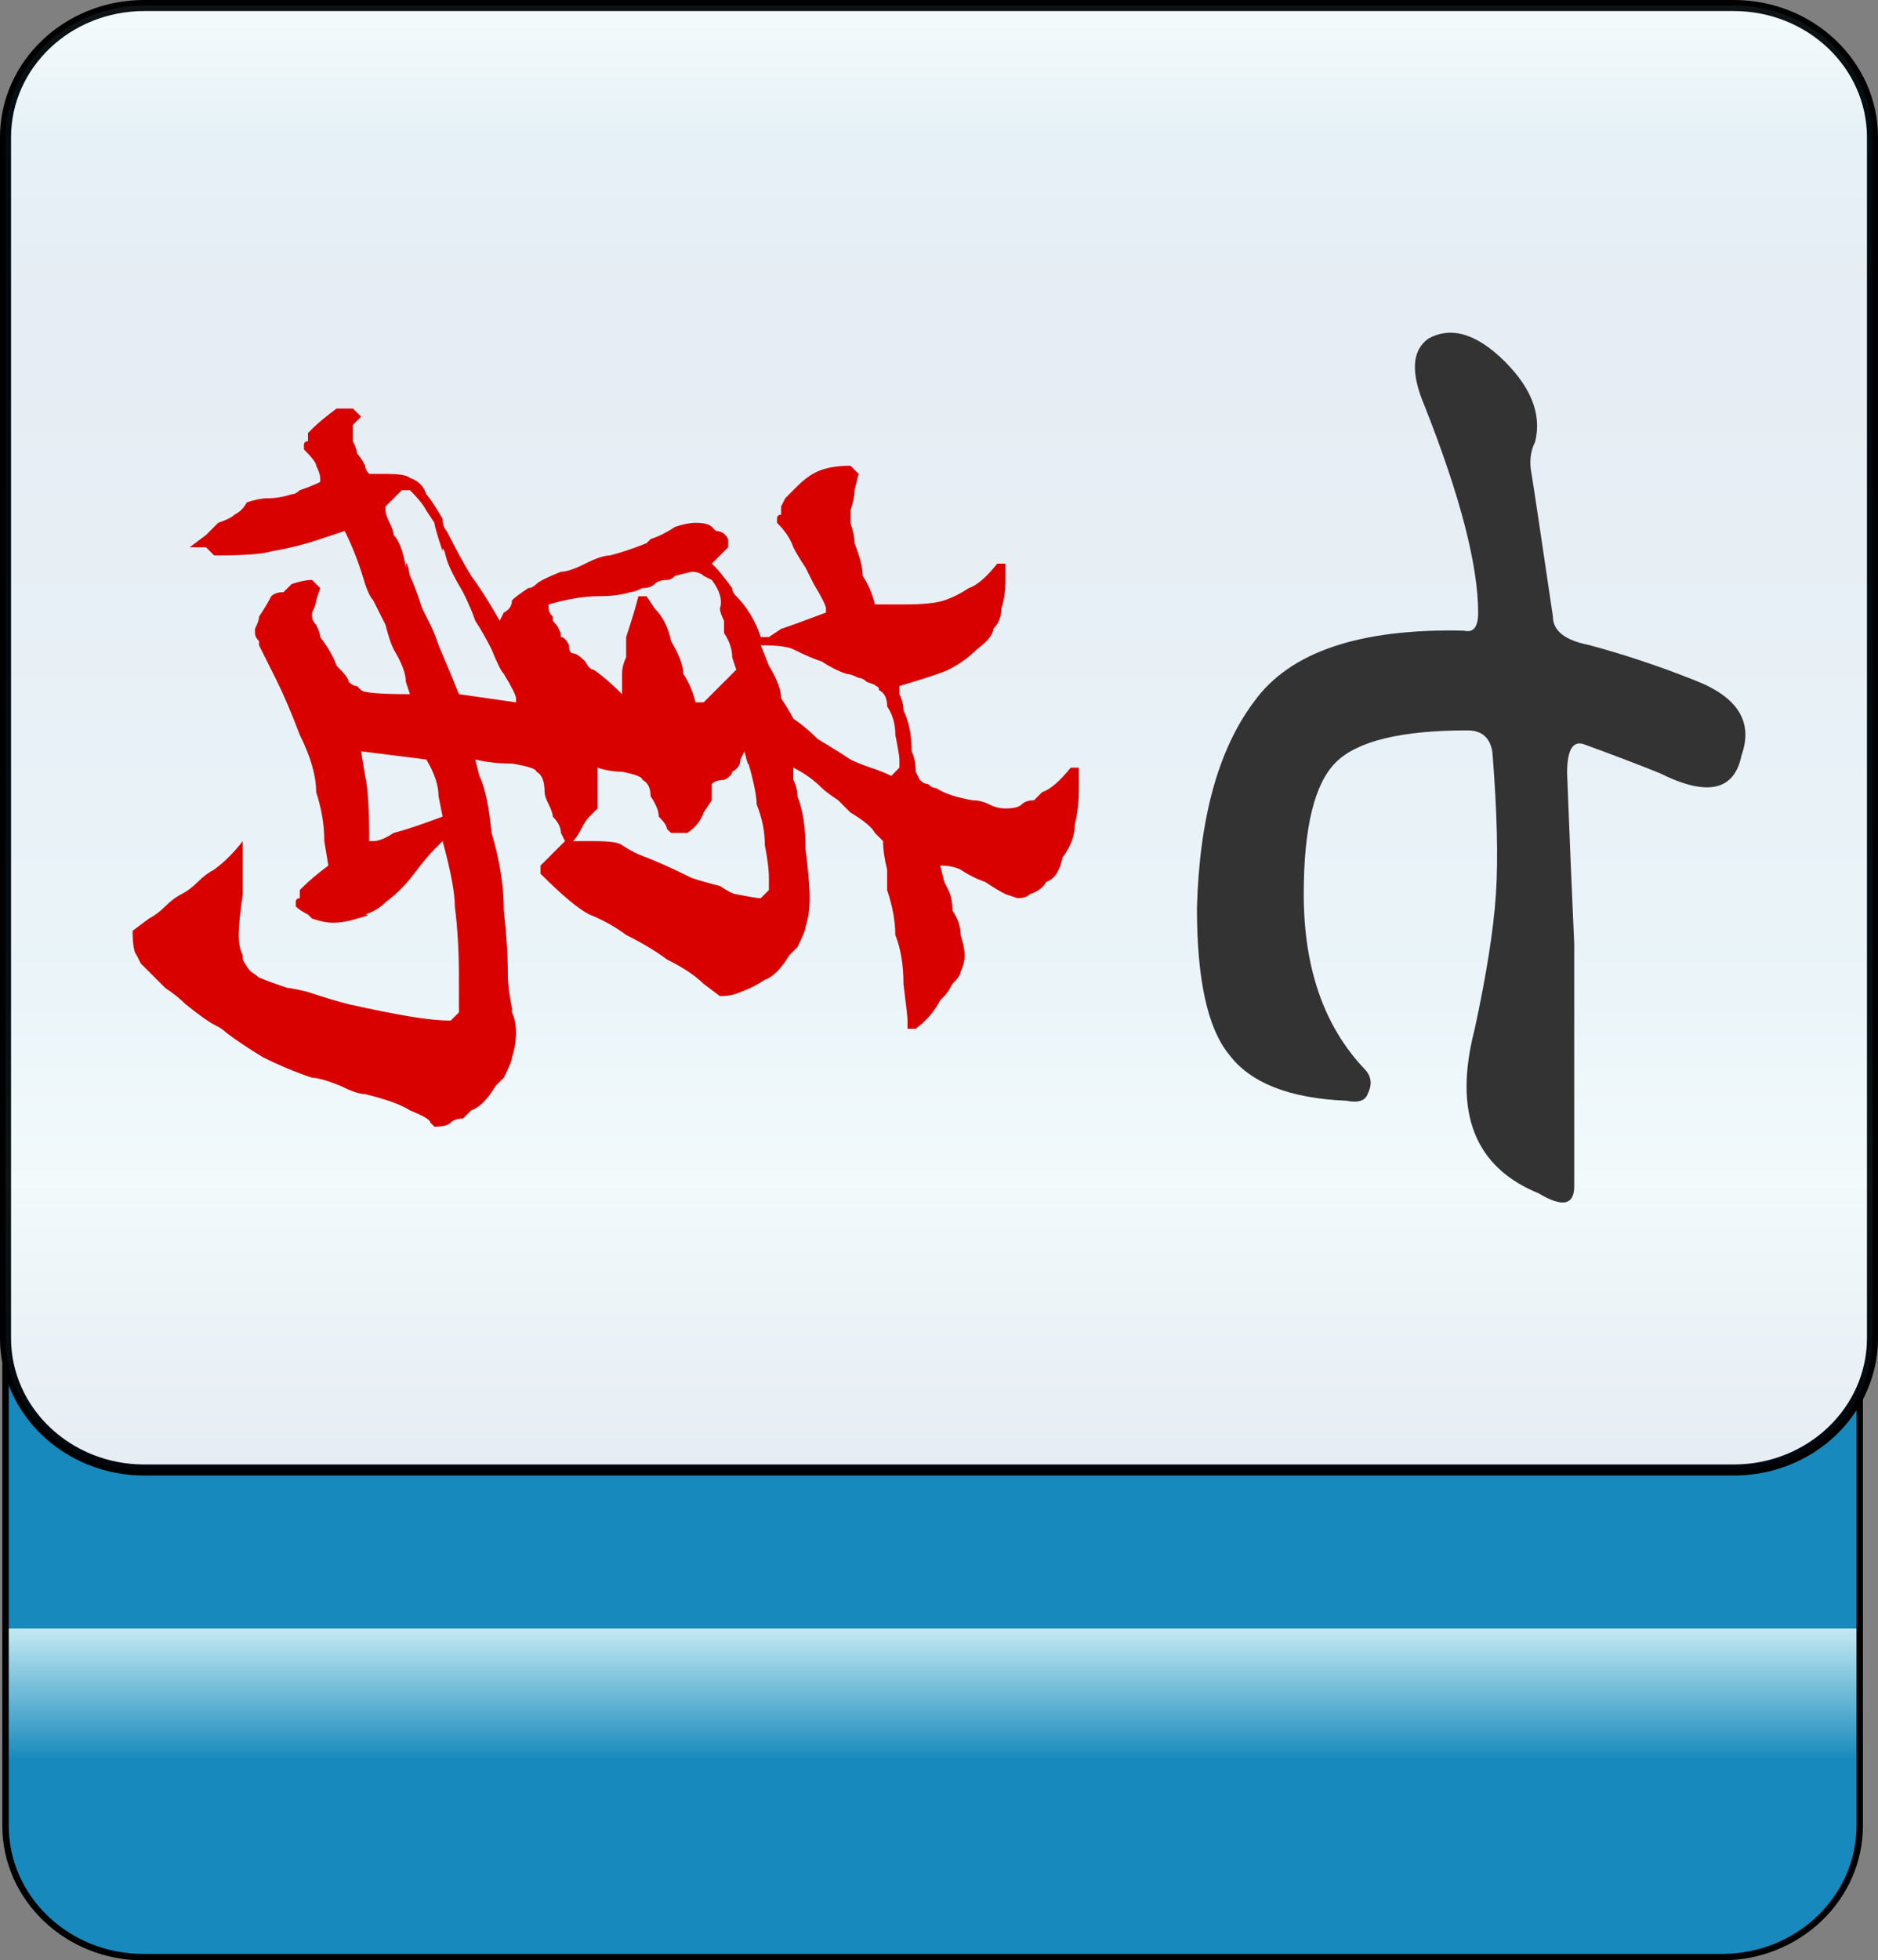 <?xml version="1.0" encoding="utf-8"?>
<!-- Generator: Adobe Illustrator 12.0.0, SVG Export Plug-In . SVG Version: 6.00 Build 51448)  -->
<!DOCTYPE svg PUBLIC "-//W3C//DTD SVG 1.1//EN" "http://www.w3.org/Graphics/SVG/1.1/DTD/svg11.dtd">
<svg  version="1.1"
	 xmlns:x="http://ns.adobe.com/Extensibility/1.0/" xmlns:i="http://ns.adobe.com/AdobeIllustrator/10.0/" xmlns:graph="http://ns.adobe.com/Graphs/1.0/" i:viewOrigin="-0.3208 113.645" i:rulerOrigin="0 0" i:pageBounds="0 113 108 0"
	 xmlns="http://www.w3.org/2000/svg" xmlns:xlink="http://www.w3.org/1999/xlink" xmlns:a="http://ns.adobe.com/AdobeSVGViewerExtensions/3.0/"
	 width="109.1" height="113.832" viewBox="0 0 109.1 113.832" overflow="visible" enable-background="new 0 0 109.1 113.832"
	 xml:space="preserve">
<rect x="0" y="0" width="109.1" height="113.832" fill="#808080" stroke="none"/>
<g id="图层_1" i:layer="yes" i:dimmedPercent="50" i:rgbTrio="#4F008000FFFF">
	<g>
		
			<linearGradient id="XMLID_3_" gradientUnits="userSpaceOnUse" x1="935.434" y1="81.001" x2="1020.227" y2="81.001" gradientTransform="matrix(0 -1 1 0 -26.822 1049.079)">
			<stop  offset="0.135" style="stop-color:#1889BC"/>
			<stop  offset="0.225" style="stop-color:#C4E9F2"/>
			<a:midPointStop  offset="0.135" style="stop-color:#1889BC"/>
			<a:midPointStop  offset="0.5" style="stop-color:#1889BC"/>
			<a:midPointStop  offset="0.225" style="stop-color:#C4E9F2"/>
		</linearGradient>
		<path i:knockout="Off" fill="url(#XMLID_3_)" stroke="#000000" stroke-width="0.374" d="M100.038,28.852c4.418,0,8,3.42,8,7.638
			v69.518c0,4.218-3.582,7.638-8,7.638H8.321c-4.418,0-8-3.42-8-7.638V36.49c0-4.218,3.582-7.638,8-7.638H100.038z"/>
		<path i:knockout="Off" fill="#FFFFFF" stroke="#000000" stroke-width="0.641" d="M8.377,85.36c-4.449,0-8.057-3.43-8.057-7.66
			V7.98c0-4.23,3.607-7.659,8.057-7.659h92.348c4.447,0,8.055,3.429,8.055,7.659V77.7c0,4.23-3.607,7.66-8.055,7.66H8.377z"/>
		
			<linearGradient id="XMLID_4_" gradientUnits="userSpaceOnUse" x1="-229.909" y1="-254.262" x2="-144.87" y2="-254.262" gradientTransform="matrix(0 1 -1 0 -199.712 230.23)">
			<stop  offset="0" style="stop-color:#A3DDEA"/>
			<stop  offset="0.09" style="stop-color:#0678B3"/>
			<stop  offset="0.213" style="stop-color:#094C91"/>
			<stop  offset="0.64" style="stop-color:#2890C0"/>
			<stop  offset="0.803" style="stop-color:#82D0E3"/>
			<stop  offset="1" style="stop-color:#09468C"/>
			<a:midPointStop  offset="0" style="stop-color:#A3DDEA"/>
			<a:midPointStop  offset="0.5" style="stop-color:#A3DDEA"/>
			<a:midPointStop  offset="0.09" style="stop-color:#0678B3"/>
			<a:midPointStop  offset="0.5" style="stop-color:#0678B3"/>
			<a:midPointStop  offset="0.213" style="stop-color:#094C91"/>
			<a:midPointStop  offset="0.5" style="stop-color:#094C91"/>
			<a:midPointStop  offset="0.64" style="stop-color:#2890C0"/>
			<a:midPointStop  offset="0.5" style="stop-color:#2890C0"/>
			<a:midPointStop  offset="0.803" style="stop-color:#82D0E3"/>
			<a:midPointStop  offset="0.5" style="stop-color:#82D0E3"/>
			<a:midPointStop  offset="1" style="stop-color:#09468C"/>
		</linearGradient>
		<path i:knockout="Off" opacity="0.1" fill="url(#XMLID_4_)" stroke="#000000" stroke-width="0.641" d="M8.377,85.36
			c-4.449,0-8.057-3.43-8.057-7.66V7.98c0-4.23,3.607-7.659,8.057-7.659h92.348c4.449,0,8.055,3.429,8.055,7.659V77.7
			c0,4.23-3.605,7.66-8.055,7.66H8.377z"/>
		<g>
			<path i:knockout="Off" fill="#333333" d="M90.213,35.794c0,0.828,0.689,1.379,2.068,1.654c2.066,0.553,4.135,1.242,6.203,2.068
				c2.48,0.965,3.377,2.412,2.688,4.344c-0.414,2.066-1.998,2.412-4.756,1.033c-1.379-0.553-2.826-1.104-4.342-1.654
				c-0.689-0.275-1.035,0.275-1.035,1.654c0.139,3.584,0.275,6.893,0.414,9.926c0,1.516,0,3.24,0,5.17c0,1.654,0,4.617,0,8.891
				c0,1.104-0.689,1.242-2.068,0.414c-3.723-1.516-4.963-4.688-3.721-9.512c0.688-3.172,1.102-5.791,1.24-7.857
				c0.137-2.068,0.068-4.826-0.207-8.271c-0.139-0.828-0.621-1.242-1.447-1.242c-3.861,0-6.41,0.621-7.652,1.861
				c-1.24,1.24-1.859,3.791-1.859,7.652c0,4.273,1.17,7.65,3.514,10.133c0.414,0.412,0.482,0.895,0.207,1.447
				c-0.137,0.412-0.551,0.551-1.24,0.412c-3.309-0.137-5.584-1.033-6.824-2.688c-1.24-1.516-1.861-4.342-1.861-8.479
				c0.139-5.238,1.24-9.236,3.309-11.994c2.068-2.895,6.135-4.273,12.201-4.135c0.551,0.137,0.826-0.207,0.826-1.033
				c0-2.758-1.033-6.756-3.102-11.994c-0.826-1.93-0.758-3.24,0.207-3.93c1.24-0.689,2.619-0.344,4.137,1.035
				c1.791,1.654,2.48,3.309,2.066,4.963c-0.275,0.551-0.344,1.17-0.205,1.859C89.11,28.351,89.524,31.107,90.213,35.794z"/>
		</g>
		<path i:knockout="Off" fill="#D90000" d="M62.676,45.759c0,0.791-0.08,1.502-0.238,2.133c0,0.633-0.236,1.264-0.711,1.896
			c-0.158,0.789-0.473,1.264-0.947,1.422c-0.158,0.314-0.475,0.553-0.947,0.711c-0.158,0.156-0.395,0.236-0.711,0.236l-0.711-0.236
			c-0.316-0.158-0.711-0.396-1.184-0.711c-0.475-0.158-0.949-0.396-1.422-0.711c-0.316-0.158-0.711-0.238-1.186-0.238l0.236,0.949
			c0.316,0.631,0.396,0.789,0.238,0.473c0.158,0.316,0.236,0.711,0.236,1.186c0.316,0.473,0.475,0.947,0.475,1.422
			c0.156,0.473,0.236,0.867,0.236,1.184s-0.08,0.633-0.236,0.949c0,0.156-0.158,0.395-0.475,0.709
			c-0.158,0.316-0.316,0.553-0.475,0.711l-0.236,0.238c-0.316,0.631-0.79,1.184-1.423,1.658h-0.473v-0.475
			c0-0.158-0.08-0.869-0.236-2.133c0-1.105-0.158-2.053-0.475-2.842c0-0.791-0.158-1.66-0.475-2.607c0-0.316,0-0.711,0-1.184
			c-0.158-0.633-0.236-1.186-0.236-1.658l-0.475-0.475c-0.158-0.316-0.631-0.711-1.422-1.186c-0.158-0.158-0.395-0.395-0.709-0.711
			c-0.475-0.314-0.791-0.553-0.949-0.711c-0.473-0.473-1.025-0.867-1.658-1.184v0.236v0.475c0.158,0.314,0.236,0.631,0.236,0.947
			c0.316,0.789,0.475,1.816,0.475,3.08c0.158,1.264,0.236,2.211,0.236,2.844c0,0.631-0.078,1.184-0.236,1.658
			c0,0.158-0.158,0.553-0.475,1.186c-0.158,0.156-0.314,0.314-0.473,0.473c-0.475,0.791-0.949,1.264-1.422,1.422
			c-0.475,0.316-0.947,0.553-1.422,0.711c-0.316,0.158-0.711,0.236-1.186,0.236l-0.947-0.711c-0.473-0.473-1.184-0.947-2.133-1.42
			c-0.631-0.475-1.422-0.949-2.369-1.422c-0.631-0.475-1.342-0.869-2.133-1.186C33.611,52.789,32.664,52,31.4,50.736v-0.475
			l1.422-1.42l-0.238-0.475c0-0.316-0.158-0.633-0.473-0.947c0-0.158-0.08-0.396-0.238-0.711c-0.158-0.316-0.236-0.553-0.236-0.711
			c0-0.633-0.158-1.027-0.475-1.186c0-0.158-0.473-0.316-1.42-0.473c-0.791,0-1.502-0.08-2.133-0.238l0.236,0.949
			c0.316,0.631,0.553,1.736,0.711,3.316c0.473,1.58,0.711,3.08,0.711,4.502c0.158,1.422,0.236,2.686,0.236,3.791
			c0,0.473,0.08,1.105,0.238,1.895v0.238c0.156,0.314,0.236,0.711,0.236,1.184c0,0.475-0.08,0.947-0.236,1.422
			c0,0.158-0.158,0.553-0.475,1.186c-0.158,0.156-0.316,0.314-0.475,0.473c-0.473,0.791-0.947,1.264-1.422,1.422
			c-0.158,0.158-0.314,0.316-0.473,0.475c-0.316,0-0.553,0.078-0.711,0.236s-0.475,0.236-0.947,0.236l-0.238-0.236
			c0-0.158-0.395-0.395-1.184-0.711c-0.475-0.316-1.344-0.631-2.607-0.947c-0.316,0-0.789-0.158-1.422-0.475
			C19,62.74,18.447,62.583,18.13,62.583c-0.947-0.316-1.895-0.711-2.844-1.186c-0.789-0.475-1.5-0.947-2.131-1.422
			c-0.158-0.158-0.395-0.316-0.711-0.473c-0.316-0.158-0.869-0.553-1.66-1.186c-0.314-0.316-0.709-0.633-1.184-0.947
			c-0.316-0.316-0.553-0.553-0.711-0.711s-0.395-0.395-0.711-0.711l-0.236-0.475c-0.158-0.158-0.238-0.631-0.238-1.422l0.949-0.711
			c0.316-0.158,0.631-0.395,0.947-0.709c0.316-0.316,0.633-0.555,0.947-0.711c0.316-0.158,0.633-0.396,0.947-0.711
			c0.316-0.316,0.633-0.553,0.949-0.711c0.631-0.475,1.184-1.027,1.658-1.658v0.709c0,0.475,0,1.264,0,2.371
			c-0.158,1.105-0.236,1.895-0.236,2.369c0,0.473,0.078,0.867,0.236,1.184v0.238c0.158,0.314,0.316,0.553,0.475,0.711
			c0.473,0.314,0.551,0.395,0.236,0.236c0.314,0.158,0.947,0.395,1.895,0.711c0.158,0,0.553,0.078,1.186,0.236
			c0.947,0.316,1.738,0.553,2.369,0.711c1.422,0.316,2.605,0.553,3.555,0.711c0.947,0.158,1.736,0.236,2.369,0.236l0.473-0.473
			V56.66c0-1.422-0.078-2.764-0.236-4.027c0-0.791-0.236-2.055-0.711-3.791l-0.473,0.473c-0.316,0.316-0.711,0.791-1.186,1.422
			c-0.475,0.633-1.027,1.186-1.658,1.658c-0.316,0.316-0.711,0.553-1.186,0.711c0.316,0,0.158,0.078-0.473,0.236
			c-0.475,0.158-0.949,0.238-1.422,0.238c-0.316,0-0.711-0.08-1.186-0.238l-0.236-0.236c-0.316-0.158-0.553-0.316-0.711-0.473
			v-0.238c0-0.158,0.078-0.236,0.236-0.236c0-0.158,0-0.316,0-0.475l0.238-0.236c0.314-0.316,0.789-0.711,1.42-1.186l-0.236-1.42
			c0-0.949-0.158-1.896-0.473-2.844c0-0.949-0.316-2.055-0.949-3.318c-0.473-1.264-0.947-2.369-1.422-3.316
			c-0.158-0.316-0.314-0.633-0.473-0.947c-0.158-0.316-0.316-0.633-0.475-0.947V37.23c-0.158-0.158-0.236-0.316-0.236-0.473v-0.238
			c0.158-0.316,0.236-0.553,0.236-0.711c0.316-0.473,0.553-0.869,0.711-1.184c0.158-0.158,0.395-0.238,0.711-0.238
			c0.158-0.158,0.316-0.314,0.475-0.473c0.473-0.158,0.867-0.236,1.184-0.236l0.475,0.473l-0.236,0.711
			c0,0.158-0.08,0.395-0.238,0.711v0.236c0,0.158,0.08,0.316,0.238,0.475c0.156,0.316,0.236,0.553,0.236,0.711
			c0.473,0.631,0.789,1.184,0.947,1.658c0.475,0.475,0.711,0.789,0.711,0.947c0.158,0.158,0.316,0.238,0.475,0.238l0.236,0.236
			c0.158,0.158,1.105,0.236,2.844,0.236l-0.238-0.711c0-0.473-0.236-1.105-0.711-1.895c-0.158-0.316-0.314-0.791-0.473-1.422
			c-0.316-0.633-0.553-1.105-0.711-1.422c-0.158-0.158-0.316-0.475-0.475-0.947c-0.316-1.105-0.711-2.133-1.184-3.08l-1.422,0.473
			c-0.949,0.316-1.896,0.553-2.844,0.711c-0.475,0.158-1.58,0.238-3.316,0.238l-0.475-0.475h-0.947l0.947-0.711
			c0.158-0.158,0.395-0.395,0.711-0.711c0.475-0.158,0.789-0.316,0.947-0.473c0.316-0.158,0.553-0.396,0.711-0.711
			c0.475-0.158,0.869-0.238,1.186-0.238c0.473,0,0.947-0.078,1.422-0.236c0.156,0,0.314-0.08,0.473-0.236
			c0.475-0.158,0.869-0.316,1.186-0.475v-0.236c0-0.158-0.08-0.396-0.236-0.711c0-0.158-0.238-0.475-0.711-0.947v-0.238
			c0-0.158,0.078-0.236,0.236-0.236c0-0.158,0-0.316,0-0.475l0.236-0.236c0.316-0.316,0.791-0.711,1.422-1.186H20.5l0.475,0.475
			L20.5,24.673v0.473v0.475c0.158,0.316,0.238,0.553,0.238,0.711c0.156,0.158,0.314,0.395,0.473,0.711
			c0,0.158,0.08,0.314,0.238,0.473h0.947c0.789,0,1.264,0.08,1.422,0.238c0.473,0.158,0.789,0.473,0.947,0.947
			c0.158,0.158,0.475,0.631,0.947,1.422c0,0.314,0.08,0.553,0.238,0.711c0.473,0.947,0.947,1.816,1.42,2.605
			c0.475,0.633,1.027,1.5,1.66,2.607l0.236-0.475c0.316-0.158,0.475-0.395,0.475-0.711c0.156-0.158,0.473-0.395,0.947-0.711
			c0.158,0,0.314-0.078,0.473-0.236s0.633-0.395,1.422-0.711c0.316,0,0.791-0.158,1.422-0.475c0.633-0.316,1.105-0.473,1.422-0.473
			c0.633-0.158,1.342-0.396,2.133-0.711l0.236-0.238c0.475-0.158,0.947-0.395,1.422-0.711c0.475-0.158,0.869-0.236,1.186-0.236
			c0.473,0,0.789,0.078,0.947,0.236l0.236,0.238c0.316,0,0.553,0.158,0.711,0.473v0.475l-0.947,0.947l0.236,0.238
			c0.158,0.156,0.475,0.553,0.947,1.184c0,0.158,0.08,0.316,0.238,0.475c0.631,0.631,1.105,1.422,1.422,2.369h0.473l0.711-0.475
			c0.475-0.158,1.344-0.473,2.607-0.947v-0.236c0-0.158-0.238-0.633-0.711-1.422c-0.158-0.316-0.316-0.633-0.475-0.947
			c-0.316-0.475-0.553-0.869-0.711-1.186c-0.158-0.475-0.475-0.947-0.947-1.422v-0.236c0-0.158,0.078-0.236,0.236-0.236
			c0-0.158,0-0.316,0-0.475l0.236-0.475c0.316-0.316,0.553-0.553,0.711-0.711c0.475-0.473,0.949-0.789,1.422-0.947
			c0.475-0.158,1.027-0.236,1.658-0.236l0.475,0.473l-0.236,0.949c0,0.314-0.08,0.711-0.238,1.184v0.238v0.473
			c0.158,0.475,0.238,0.869,0.238,1.186c0.314,0.789,0.473,1.422,0.473,1.895c0.316,0.475,0.553,1.027,0.711,1.658h1.66
			c1.105,0,1.896-0.078,2.368-0.236c0.475-0.158,0.949-0.395,1.422-0.711c0.475-0.158,1.027-0.631,1.658-1.422h0.475v0.949
			c0,0.631-0.078,1.184-0.236,1.658c0,0.473-0.158,0.867-0.475,1.184c0,0.316-0.316,0.711-0.947,1.186
			c-0.475,0.473-1.027,0.869-1.658,1.184c-0.316,0.158-1.265,0.475-2.845,0.949v0.236v0.236c0.158,0.316,0.238,0.633,0.238,0.949
			c0.314,0.631,0.473,1.42,0.473,2.369c0.158,0.314,0.236,0.711,0.236,1.184l0.238,0.475c0.158,0.158,0.314,0.236,0.473,0.236
			c0.158,0.158,0.317,0.236,0.476,0.236c0.473,0.316,1.184,0.553,2.133,0.711c0.314,0,0.631,0.08,0.947,0.238
			c0.314,0.158,0.631,0.236,0.947,0.236c0.475,0,0.789-0.078,0.947-0.236s0.395-0.238,0.711-0.238
			c0.158-0.158,0.316-0.314,0.475-0.473c0.473-0.158,1.027-0.633,1.658-1.422h0.475V45.759z M29.978,40.785v-0.236
			c0-0.158-0.238-0.633-0.711-1.422c-0.158-0.158-0.395-0.633-0.711-1.422c-0.316-0.633-0.633-1.186-0.947-1.658
			c-0.158-0.475-0.396-1.027-0.711-1.66c-0.475-0.789-0.791-1.422-0.947-1.895c-0.158-0.633-0.238-0.791-0.238-0.475
			c-0.316-0.947-0.473-1.5-0.473-1.658l-0.475-0.711c-0.158-0.316-0.475-0.711-0.947-1.184h-0.475l-0.947,0.947v0.236
			c0,0.158,0.078,0.395,0.236,0.711s0.236,0.553,0.236,0.711c0.316,0.316,0.553,0.947,0.711,1.896c0-0.475,0.08-0.316,0.238,0.473
			c0.158,0.316,0.395,0.947,0.711,1.896c0.156,0.314,0.314,0.631,0.473,0.947s0.316,0.711,0.475,1.186
			c0.473,1.105,0.869,2.053,1.184,2.842L29.978,40.785z M42.535,38.177c0-0.473-0.158-0.947-0.473-1.42c0-0.158,0-0.396,0-0.711
			c-0.158-0.316-0.238-0.553-0.238-0.711c0.158-0.475,0-1.027-0.473-1.658l-0.475-0.238c-0.158-0.158-0.395-0.236-0.711-0.236
			l-0.947,0.236c-0.158,0.158-0.316,0.238-0.475,0.238c-0.314,0-0.553,0.078-0.711,0.236s-0.395,0.236-0.709,0.236
			c-0.316,0.158-0.555,0.236-0.711,0.236c-0.475,0.158-1.107,0.238-1.896,0.238s-1.738,0.158-2.844,0.473v0.238
			c0,0.158,0.08,0.314,0.238,0.473v0.238c0.314,0.314,0.473,0.631,0.473,0.947c0.158,0,0.316,0.158,0.475,0.475
			c0,0.314,0.078,0.473,0.236,0.473s0.395,0.158,0.711,0.475c0.158,0.314,0.316,0.473,0.475,0.473
			c0.473,0.316,1.025,0.791,1.658,1.422v-1.184c0-0.316,0.078-0.633,0.236-0.949c0-0.473,0-0.867,0-1.184
			c0.316-0.947,0.553-1.738,0.711-2.369h0.475l0.473,0.711c0.475,0.473,0.791,1.105,0.949,1.895
			c0.473,0.791,0.711,1.422,0.711,1.896c0.314,0.473,0.553,1.025,0.711,1.658h0.473l0.475-0.475
			c0.158-0.158,0.395-0.395,0.711-0.711c0.314-0.316,0.553-0.553,0.711-0.711L42.535,38.177z M52.25,44.576v-0.475
			c0-0.158-0.078-0.631-0.236-1.422c0-0.631-0.158-1.184-0.475-1.658c0-0.473-0.158-0.789-0.473-0.947
			c0-0.158-0.08-0.236-0.238-0.236c0.158,0,0-0.08-0.473-0.238c-0.158-0.158-0.316-0.236-0.475-0.236
			c-0.316-0.158-0.553-0.236-0.711-0.236c-0.475-0.158-0.947-0.396-1.422-0.711c-0.473-0.158-1.025-0.396-1.658-0.711
			c-0.316-0.158-0.947-0.236-1.895-0.236l0.473,1.184c0.475,0.789,0.711,1.422,0.711,1.896c0.316,0.473,0.553,0.867,0.711,1.184
			c0.475,0.316,0.947,0.711,1.422,1.186c0.789,0.473,1.422,0.867,1.895,1.184c0.316,0.158,0.711,0.316,1.186,0.475
			s0.869,0.316,1.186,0.475L52.25,44.576z M44.667,51.683v-0.711c0-0.473-0.078-1.105-0.236-1.895c0-0.791-0.158-1.58-0.475-2.369
			c0-0.475-0.158-1.264-0.473-2.369c0,0.156-0.08-0.08-0.238-0.711l-0.236,0.473c0,0.316-0.158,0.553-0.475,0.711
			c0,0.158-0.158,0.316-0.473,0.475c-0.316,0-0.553,0.078-0.711,0.236v0.947l-0.475,0.711c-0.158,0.475-0.475,0.869-0.947,1.186
			h-0.947l-0.238-0.236c0-0.158-0.158-0.396-0.473-0.711c0-0.316-0.158-0.711-0.475-1.186c0-0.475-0.158-0.789-0.473-0.947
			c0-0.158-0.396-0.316-1.186-0.475c-0.475,0-0.947-0.078-1.422-0.236v2.369l-0.475,0.475c-0.158,0.156-0.314,0.395-0.473,0.711
			c-0.158,0.314-0.316,0.553-0.475,0.711h1.186c0.947,0,1.5,0.078,1.658,0.236c0.473,0.314,0.947,0.553,1.422,0.711
			c0.789,0.314,1.658,0.711,2.605,1.184c0.475,0.158,1.027,0.316,1.658,0.475c0.475,0.316,0.791,0.475,0.949,0.475
			c0.789,0.156,1.264,0.236,1.422,0.236L44.667,51.683z M25.476,46.234c0-0.631-0.238-1.342-0.711-2.133l-3.791-0.473l0.236,1.422
			c0.158,0.631,0.238,1.895,0.238,3.791h0.236c0.316,0,0.711-0.158,1.184-0.475c0.633-0.158,1.58-0.475,2.844-0.947L25.476,46.234z"
			/>
	</g>
</g>
</svg>
